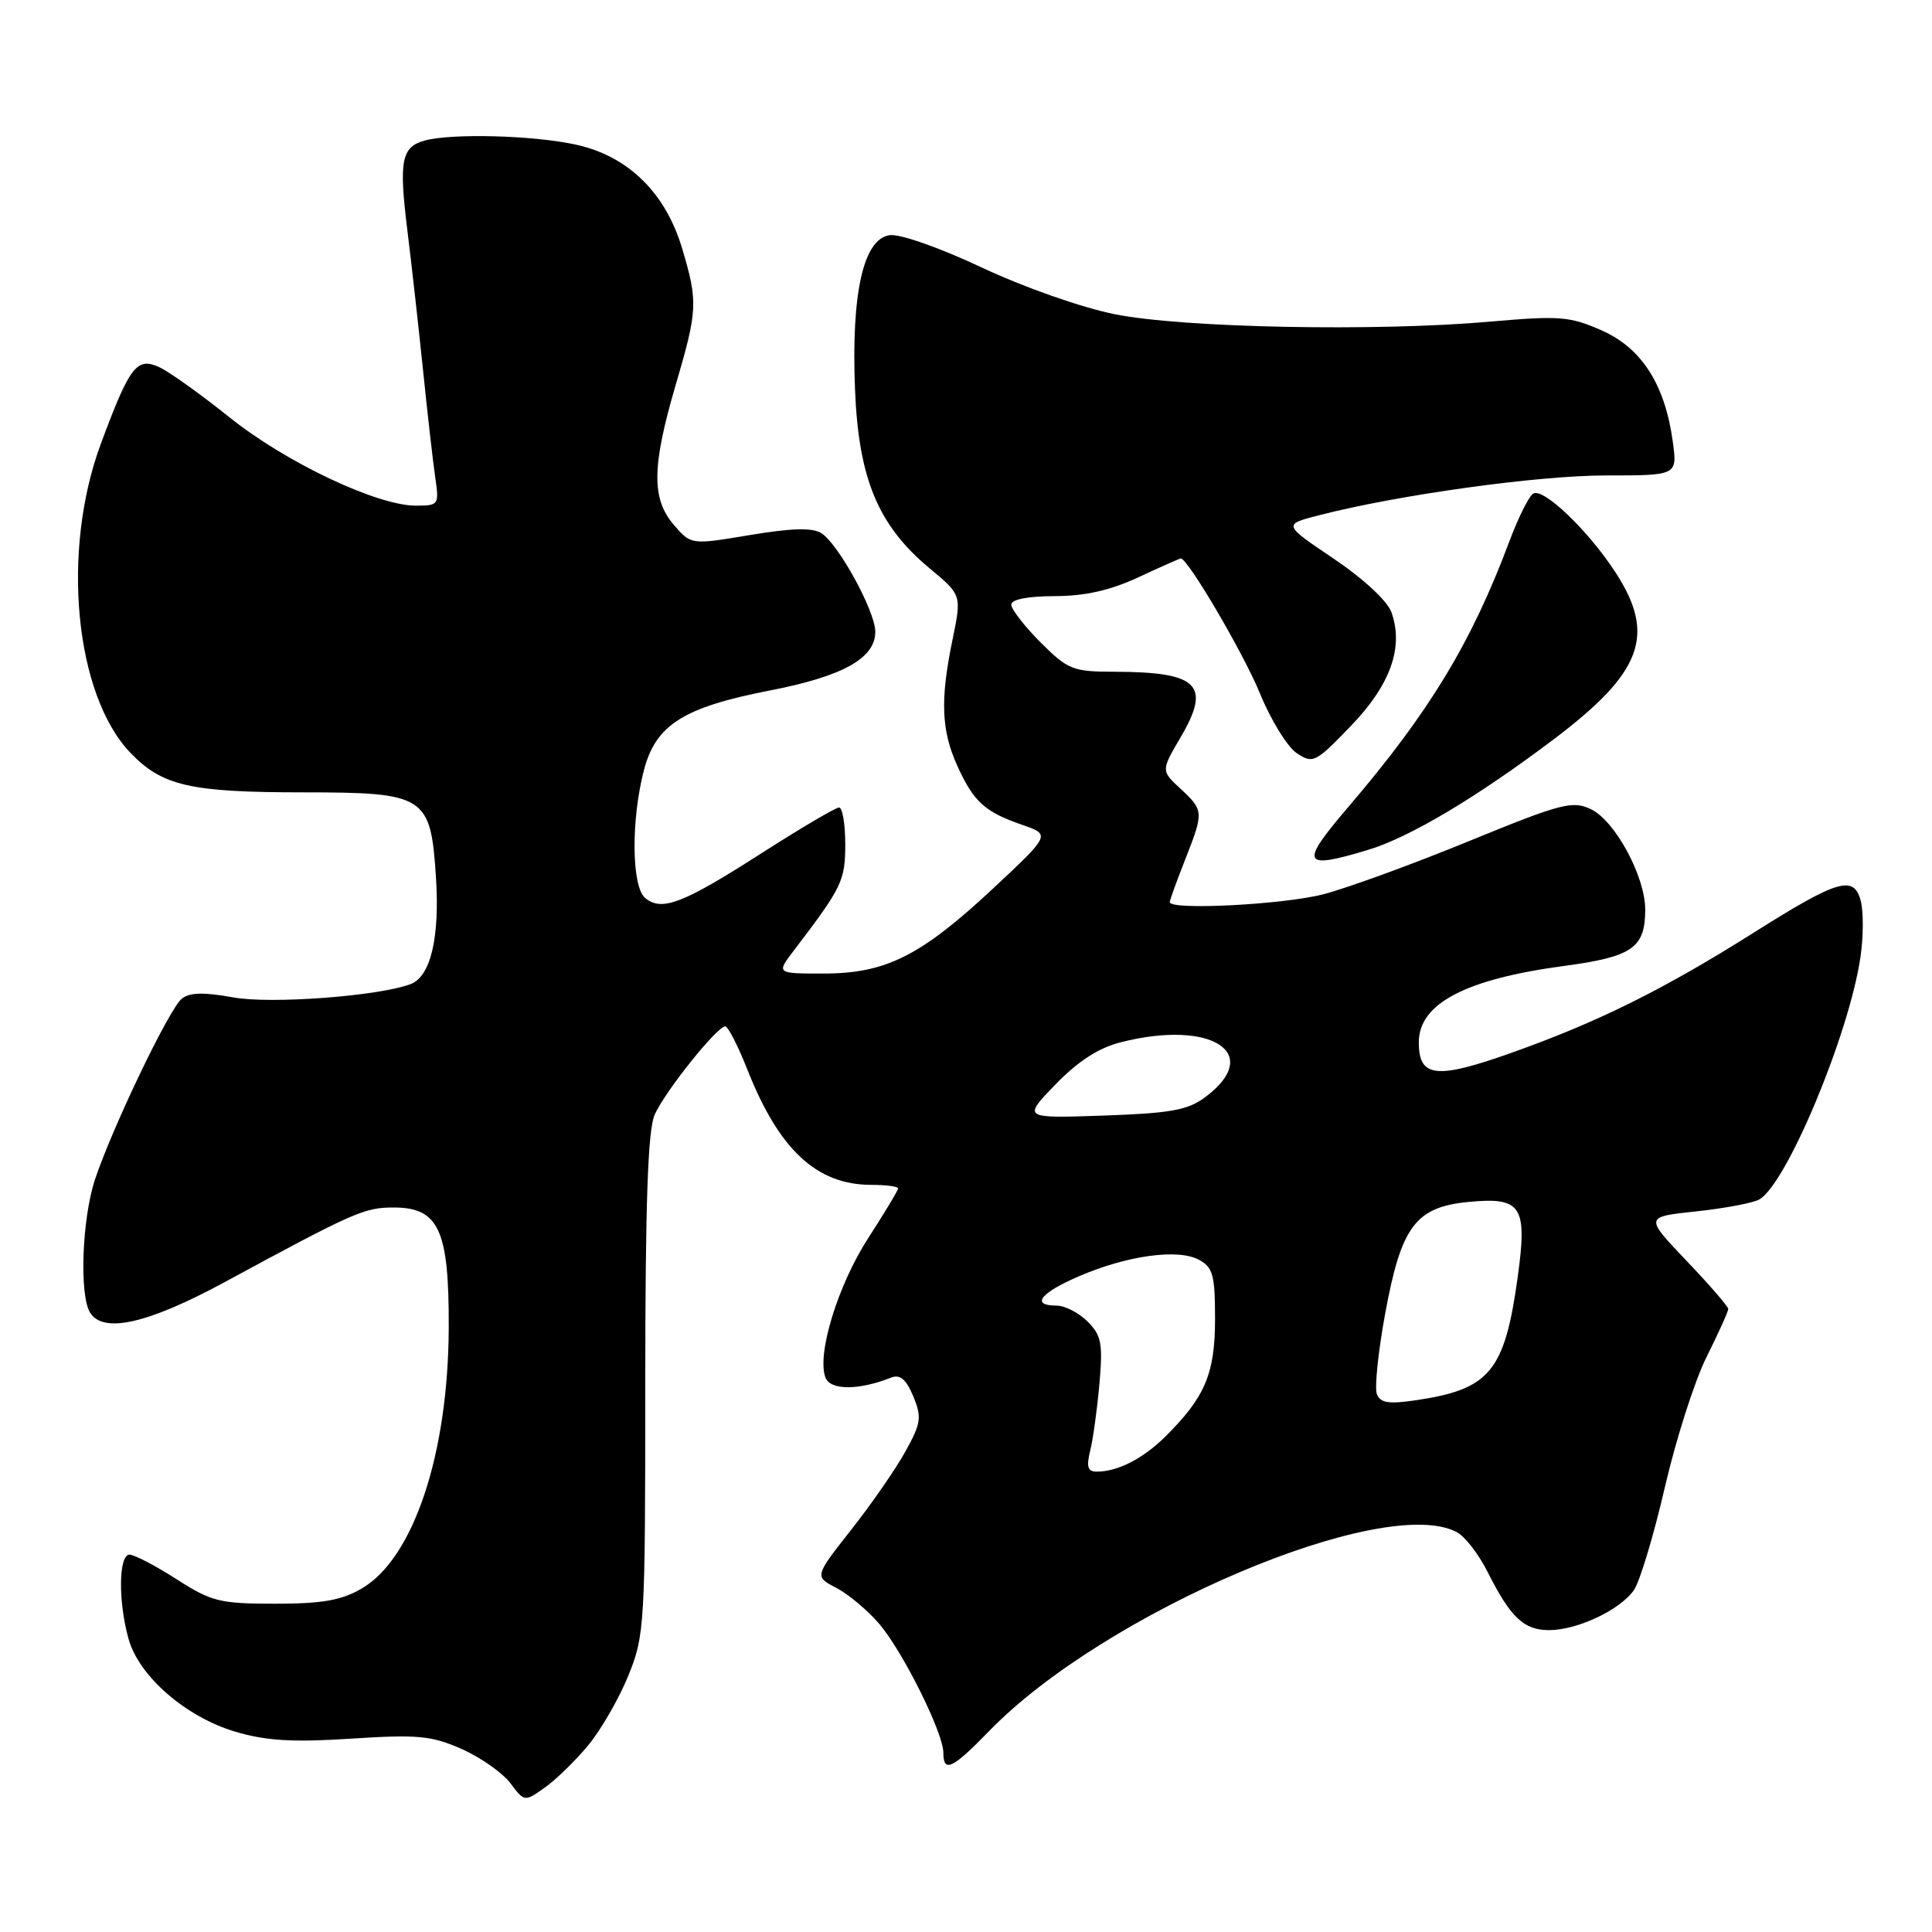 <?xml version="1.0" encoding="UTF-8" standalone="no"?>
<!DOCTYPE svg PUBLIC "-//W3C//DTD SVG 1.1//EN" "http://www.w3.org/Graphics/SVG/1.1/DTD/svg11.dtd" >
<svg xmlns="http://www.w3.org/2000/svg" xmlns:xlink="http://www.w3.org/1999/xlink" version="1.1" viewBox="0 0 256 256">
 <g >
 <path fill="currentColor"
d=" M 77.98 231.21 C 79.66 229.17 82.04 225.03 83.27 222.00 C 85.42 216.70 85.50 215.32 85.50 183.50 C 85.51 159.39 85.84 149.74 86.75 147.70 C 88.10 144.64 95.01 136.00 96.10 136.00 C 96.47 136.00 97.79 138.59 99.04 141.75 C 103.23 152.36 108.23 157.00 115.45 157.00 C 117.40 157.00 119.00 157.21 119.00 157.47 C 119.00 157.72 117.23 160.68 115.06 164.03 C 111.02 170.27 108.20 179.47 109.38 182.54 C 110.03 184.24 113.80 184.24 118.11 182.53 C 119.26 182.08 120.08 182.77 121.01 185.01 C 122.16 187.80 122.05 188.58 119.98 192.31 C 118.71 194.62 115.48 199.29 112.79 202.70 C 107.91 208.90 107.91 208.90 110.83 210.41 C 112.44 211.25 115.01 213.41 116.54 215.21 C 119.70 218.96 125.00 229.63 125.00 232.25 C 125.00 234.95 126.21 234.38 131.04 229.40 C 146.33 213.63 183.41 197.87 193.06 203.03 C 194.12 203.60 195.95 205.96 197.11 208.28 C 200.15 214.33 201.92 216.00 205.25 216.00 C 209.00 216.00 214.65 213.34 216.50 210.70 C 217.28 209.58 219.13 203.45 220.60 197.08 C 222.07 190.71 224.56 182.93 226.14 179.78 C 227.71 176.63 229.00 173.79 229.00 173.45 C 229.00 173.12 226.51 170.24 223.46 167.05 C 217.93 161.24 217.93 161.24 224.71 160.52 C 228.45 160.12 232.21 159.42 233.08 158.95 C 236.67 157.04 245.04 137.03 246.53 126.76 C 246.91 124.16 246.93 120.85 246.57 119.42 C 245.68 115.90 243.57 116.52 232.38 123.58 C 220.52 131.06 211.88 135.36 200.62 139.38 C 190.31 143.07 188.00 142.83 188.00 138.11 C 188.00 132.98 194.18 129.74 207.26 127.99 C 216.30 126.78 218.00 125.60 218.00 120.52 C 218.00 116.13 214.00 108.74 210.80 107.22 C 208.35 106.06 206.89 106.44 194.63 111.46 C 187.22 114.50 178.55 117.66 175.37 118.49 C 170.09 119.87 155.00 120.64 155.00 119.54 C 155.00 119.28 155.90 116.79 157.00 114.00 C 159.53 107.58 159.52 107.39 156.42 104.51 C 153.84 102.12 153.84 102.12 156.44 97.69 C 160.52 90.73 158.81 89.04 147.63 89.01 C 142.16 89.00 141.50 88.74 137.88 85.12 C 135.75 82.98 134.00 80.73 134.00 80.12 C 134.00 79.42 136.19 79.00 139.75 78.99 C 143.76 78.98 147.12 78.23 150.85 76.49 C 153.79 75.12 156.32 74.00 156.46 74.00 C 157.40 74.00 164.76 86.54 166.94 91.86 C 168.39 95.41 170.59 98.98 171.83 99.80 C 173.97 101.23 174.32 101.05 178.98 96.21 C 184.24 90.76 186.02 85.79 184.38 81.14 C 183.85 79.64 180.69 76.71 176.74 74.04 C 170.00 69.50 170.00 69.50 174.75 68.28 C 185.26 65.57 203.78 63.00 212.76 63.00 C 222.27 63.00 222.27 63.00 221.65 58.50 C 220.62 50.95 217.53 46.12 212.23 43.78 C 208.03 41.92 206.65 41.81 197.55 42.61 C 182.44 43.95 156.77 43.45 147.73 41.64 C 143.33 40.76 135.70 38.08 130.12 35.46 C 124.54 32.83 119.24 30.97 117.89 31.16 C 114.41 31.65 112.79 38.81 113.29 51.50 C 113.75 63.40 116.34 69.62 123.17 75.30 C 127.43 78.84 127.43 78.84 126.22 84.73 C 124.56 92.75 124.72 96.78 126.86 101.50 C 129.03 106.26 130.48 107.58 135.46 109.30 C 139.21 110.60 139.21 110.60 131.60 117.72 C 122.01 126.67 117.37 129.00 109.12 129.00 C 102.86 129.00 102.86 129.00 105.18 125.96 C 111.59 117.55 112.00 116.71 112.00 111.85 C 112.00 109.18 111.63 107.00 111.18 107.00 C 110.73 107.00 106.12 109.72 100.93 113.04 C 90.50 119.73 87.69 120.82 85.49 118.99 C 83.68 117.49 83.60 108.64 85.33 102.03 C 86.90 96.04 90.57 93.72 101.98 91.50 C 111.72 89.61 116.01 87.21 115.98 83.68 C 115.95 80.93 111.05 72.01 108.81 70.63 C 107.63 69.90 104.82 69.98 99.35 70.90 C 91.57 72.20 91.57 72.20 89.29 69.55 C 86.31 66.09 86.37 61.80 89.52 51.05 C 92.44 41.09 92.50 40.03 90.40 32.96 C 88.18 25.50 83.18 20.63 76.20 19.14 C 70.55 17.93 59.92 17.65 56.32 18.61 C 53.20 19.45 52.84 21.25 53.96 30.38 C 54.52 34.85 55.45 43.22 56.05 49.00 C 56.64 54.78 57.37 61.19 57.67 63.25 C 58.20 66.90 58.14 67.00 55.09 67.00 C 49.96 67.00 37.88 61.28 30.45 55.33 C 26.63 52.27 22.44 49.27 21.14 48.67 C 18.12 47.27 17.20 48.48 13.37 58.78 C 8.08 73.02 9.90 92.05 17.29 99.76 C 21.48 104.13 25.22 104.99 40.14 104.99 C 56.41 105.00 57.07 105.42 57.77 116.30 C 58.28 124.24 57.06 129.38 54.43 130.39 C 50.26 131.99 35.89 133.07 30.90 132.16 C 26.99 131.45 25.11 131.50 24.08 132.34 C 22.41 133.70 14.89 149.38 12.59 156.28 C 10.86 161.50 10.49 171.64 11.95 173.95 C 13.71 176.73 19.60 175.39 29.73 169.91 C 46.91 160.60 48.27 160.00 52.15 160.00 C 58.16 160.00 59.51 162.96 59.46 175.96 C 59.39 192.68 54.80 206.45 47.96 210.47 C 45.26 212.05 42.74 212.50 36.48 212.50 C 29.13 212.50 28.03 212.23 23.39 209.25 C 20.60 207.46 17.80 206.00 17.16 206.00 C 15.72 206.00 15.64 212.18 17.03 217.15 C 18.40 222.11 24.62 227.51 31.18 229.46 C 35.26 230.67 38.79 230.88 46.54 230.38 C 55.35 229.81 57.17 229.98 61.17 231.75 C 63.68 232.86 66.58 234.90 67.62 236.27 C 69.50 238.77 69.50 238.77 72.21 236.85 C 73.70 235.79 76.30 233.25 77.98 231.21 Z  M 181.26 112.62 C 186.78 110.96 195.71 105.64 205.93 97.92 C 217.59 89.11 219.43 84.16 214.13 75.95 C 210.52 70.36 204.50 64.57 203.15 65.41 C 202.59 65.75 201.17 68.60 200.00 71.73 C 194.96 85.19 189.40 94.36 178.65 106.94 C 172.16 114.53 172.50 115.26 181.26 112.62 Z  M 144.45 192.25 C 144.83 190.74 145.38 186.74 145.68 183.36 C 146.15 178.02 145.94 176.94 144.11 175.11 C 142.95 173.95 141.10 173.00 140.00 173.00 C 136.54 173.00 137.82 171.33 142.97 169.11 C 149.36 166.36 156.07 165.43 158.85 166.92 C 160.72 167.92 161.00 168.94 161.00 174.79 C 160.99 182.04 159.68 185.13 154.40 190.37 C 151.44 193.29 148.10 195.00 145.32 195.00 C 144.13 195.00 143.93 194.36 144.45 192.25 Z  M 182.44 184.71 C 182.12 183.88 182.62 179.07 183.55 174.02 C 185.67 162.48 187.57 159.94 194.60 159.26 C 201.64 158.59 202.41 159.79 201.09 169.33 C 199.37 181.69 197.41 184.07 187.75 185.52 C 184.00 186.08 182.90 185.91 182.44 184.71 Z  M 139.87 143.68 C 142.87 140.59 145.60 138.83 148.56 138.09 C 160.57 135.06 167.48 139.57 159.71 145.37 C 157.38 147.11 155.13 147.51 146.21 147.82 C 135.50 148.19 135.50 148.19 139.87 143.68 Z "/>
</g>
</svg>